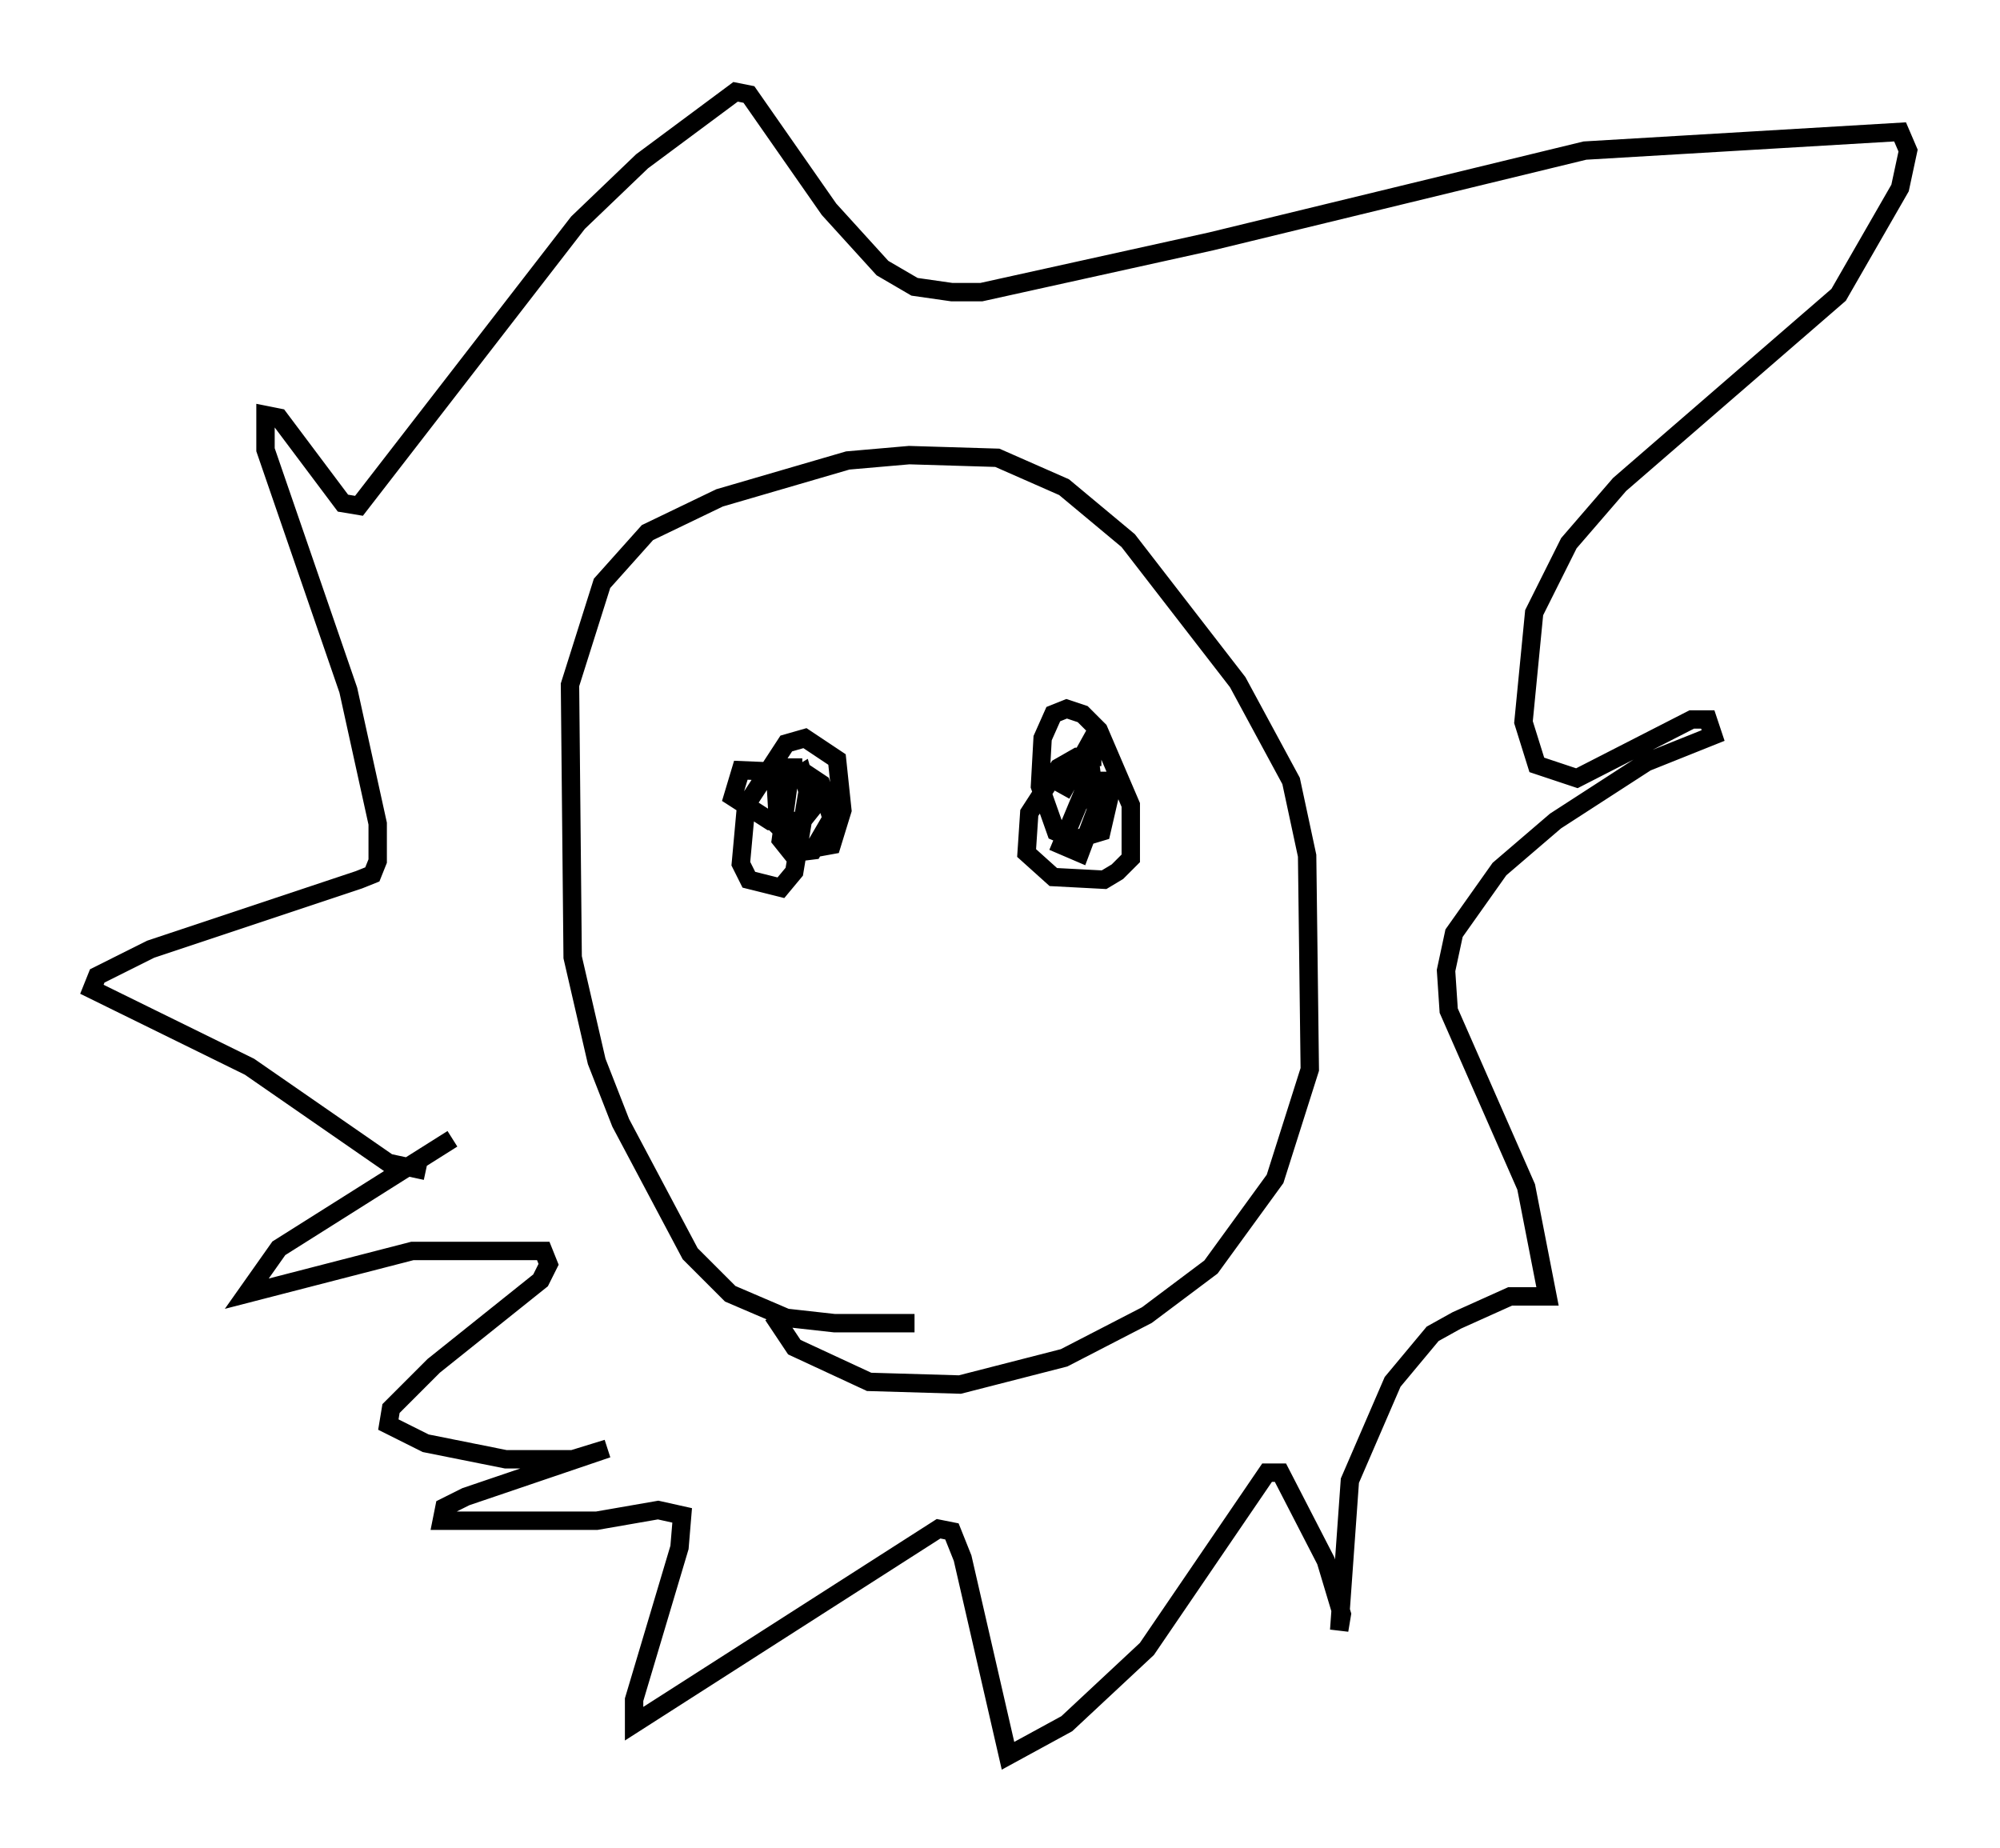 <?xml version="1.0" encoding="utf-8" ?>
<svg baseProfile="full" height="100.491" version="1.1" width="108.771" xmlns="http://www.w3.org/2000/svg" xmlns:ev="http://www.w3.org/2001/xml-events" xmlns:xlink="http://www.w3.org/1999/xlink"><defs /><rect fill="white" height="100.491" width="108.771" x="0" y="0" /><path d="M56.419, 70.944 m-6.682, 1.017 l-4.358, 0.0 -2.615, -0.291 l-3.05, -1.307 -2.179, -2.179 l-3.777, -7.117 -1.307, -3.341 l-1.307, -5.665 -0.145, -14.816 l1.743, -5.52 2.469, -2.76 l3.922, -1.888 6.972, -2.034 l3.341, -0.291 4.793, 0.145 l3.631, 1.598 3.486, 2.905 l5.955, 7.698 2.905, 5.374 l0.872, 4.067 0.145, 11.62 l-1.888, 5.955 -3.486, 4.793 l-3.486, 2.615 -4.503, 2.324 l-5.665, 1.453 -4.939, -0.145 l-4.067, -1.888 -1.162, -1.743 m-18.883, -7.844 l-2.034, -0.436 -7.553, -5.229 l-8.57, -4.212 0.291, -0.726 l2.905, -1.453 11.33, -3.777 l0.726, -0.291 0.291, -0.726 l0.0, -2.034 -1.598, -7.263 l-4.503, -13.073 0.0, -1.888 l0.726, 0.145 3.486, 4.648 l0.872, 0.145 11.911, -15.397 l3.486, -3.341 5.084, -3.777 l0.726, 0.145 4.358, 6.246 l2.905, 3.196 1.743, 1.017 l2.034, 0.291 1.598, 0.0 l12.492, -2.76 20.335, -4.939 l17.14, -1.017 0.436, 1.017 l-0.436, 2.034 -3.341, 5.81 l-11.911, 10.313 -2.76, 3.196 l-1.888, 3.777 -0.581, 5.955 l0.726, 2.324 2.179, 0.726 l6.246, -3.196 0.872, 0.0 l0.291, 0.872 -3.631, 1.453 l-4.939, 3.196 -3.05, 2.615 l-2.469, 3.486 -0.436, 2.034 l0.145, 2.179 4.212, 9.587 l1.162, 5.955 -2.034, 0.0 l-2.905, 1.307 -1.307, 0.726 l-2.179, 2.615 -2.324, 5.374 l-0.581, 8.134 0.145, -0.872 l-0.872, -2.905 -2.469, -4.793 l-0.726, 0.0 -6.536, 9.587 l-4.358, 4.067 -3.196, 1.743 l-2.469, -10.749 -0.581, -1.453 l-0.726, -0.145 -16.559, 10.603 l0.0, -1.307 2.469, -8.279 l0.145, -1.743 -1.307, -0.291 l-3.341, 0.581 -8.425, 0.0 l0.145, -0.726 1.162, -0.581 l7.698, -2.615 -1.888, 0.581 l-3.631, 0.0 -4.358, -0.872 l-2.034, -1.017 0.145, -0.872 l2.324, -2.324 5.81, -4.648 l0.436, -0.872 -0.291, -0.726 l-7.117, 0.0 -9.006, 2.324 l1.743, -2.469 9.441, -5.955 m19.028, -20.19 l-0.726, 0.0 -0.726, 0.726 l0.145, 2.469 1.307, 1.307 l1.598, -0.291 0.581, -1.888 l-0.291, -2.76 -1.743, -1.162 l-1.017, 0.291 -2.179, 3.341 l-0.291, 3.196 0.436, 0.872 l1.743, 0.436 0.726, -0.872 l0.726, -4.358 -0.291, -1.017 l-0.726, 0.436 -0.436, 3.196 l0.581, 0.726 1.162, -0.145 l1.017, -1.743 -0.581, -1.888 l-0.872, -0.581 -3.486, -0.145 l-0.436, 1.453 2.034, 1.307 l1.743, 0.0 0.581, -0.726 l-0.145, -1.743 m15.832, -1.017 l-1.307, 0.0 -1.017, 0.581 l-1.598, 2.469 -0.145, 2.179 l1.453, 1.307 2.76, 0.145 l0.726, -0.436 0.726, -0.726 l0.0, -2.905 -1.743, -4.067 l-0.872, -0.872 -0.872, -0.291 l-0.726, 0.291 -0.581, 1.307 l-0.145, 2.615 0.872, 2.469 l1.017, 0.436 1.453, -0.436 l0.436, -1.888 -0.291, -0.872 l-0.872, 0.0 -1.453, 3.486 l1.017, 0.436 0.872, -2.324 l-0.436, -3.486 -1.453, 2.615 m-8.279, 13.654 " fill="none" stroke="black" stroke-width="1" /></svg>
